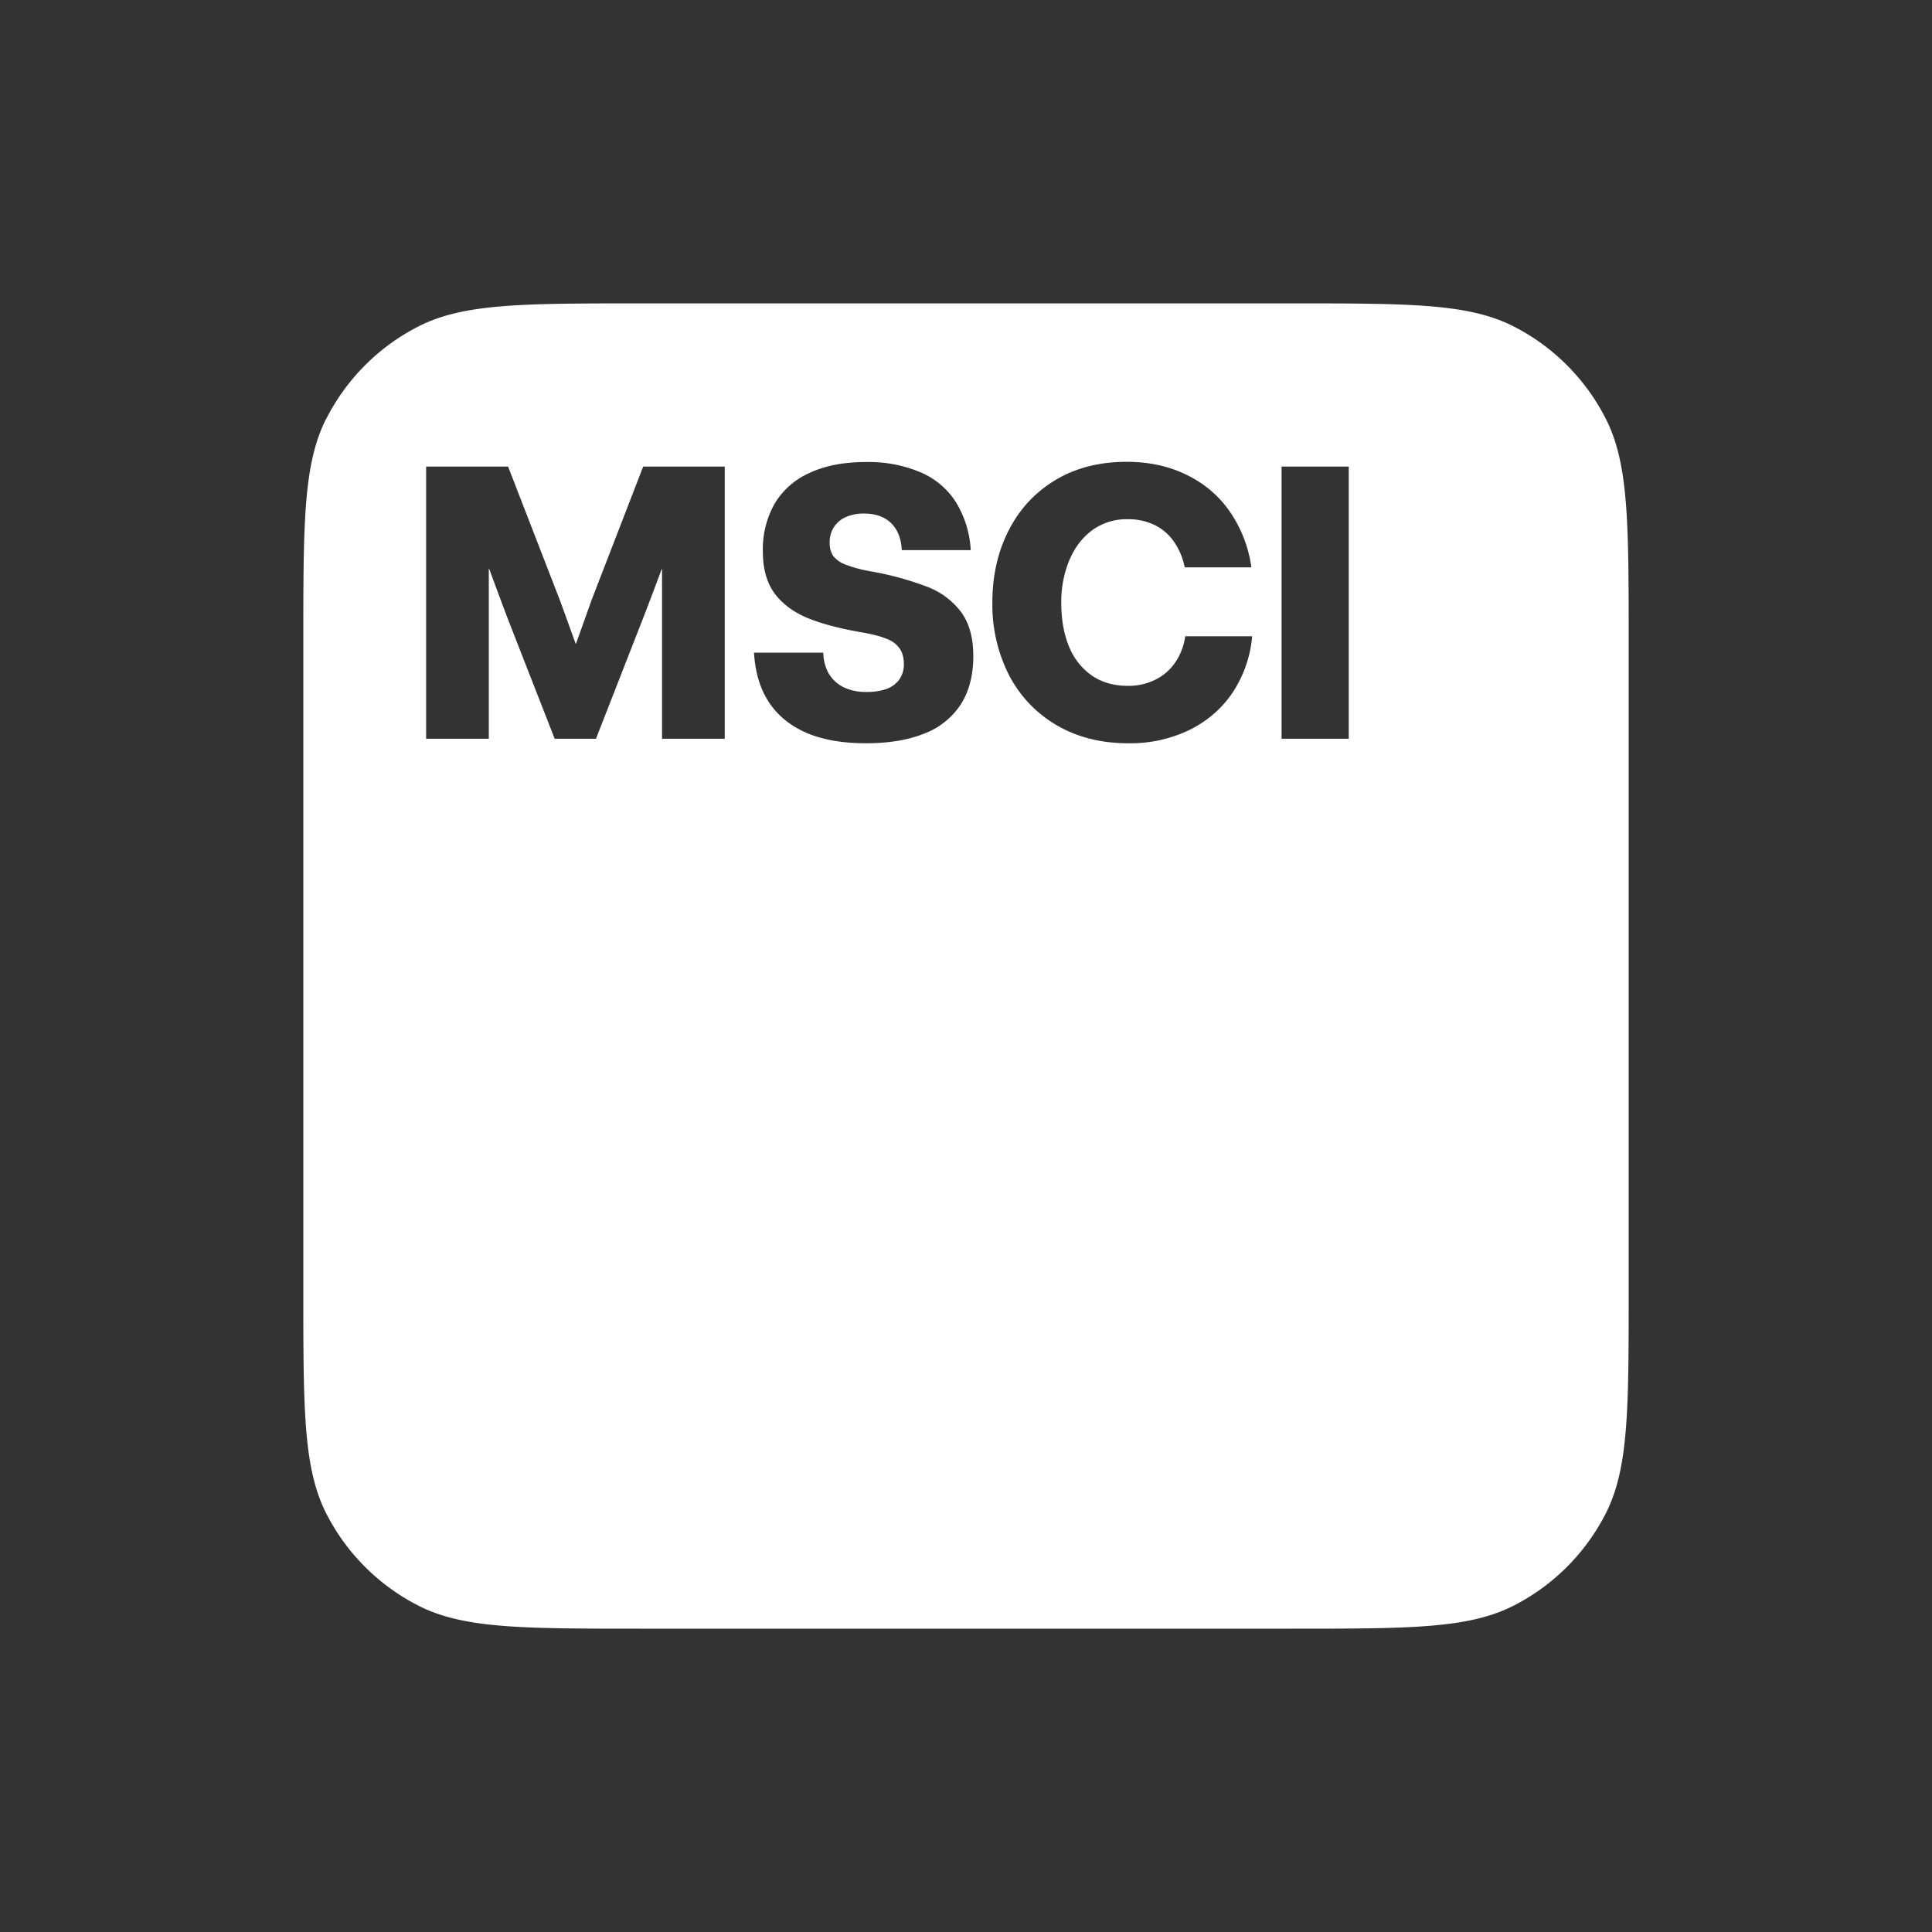 <svg width="40" height="40" fill="none" xmlns="http://www.w3.org/2000/svg"><rect width="100%" height="100%" fill="#333333" stroke="none"/><g clip-path="url(#a)" transform="matrix(1.4 0 0 1.4 -8 -8)"><path fill-rule="evenodd" clip-rule="evenodd" d="M10.54 11.903c-.34.667-.34 1.54-.34 3.286v9.622c0 1.746 0 2.62.34 3.287a3.117 3.117 0 0 0 1.363 1.362c.667.34 1.54.34 3.286.34h9.622c1.746 0 2.62 0 3.287-.34a3.117 3.117 0 0 0 1.362-1.362c.34-.667.34-1.54.34-3.287V15.19c0-1.746 0-2.62-.34-3.286a3.117 3.117 0 0 0-1.362-1.363c-.667-.34-1.54-.34-3.287-.34H15.19c-1.746 0-2.62 0-3.286.34a3.117 3.117 0 0 0-1.363 1.363zm11.857 4.803c-.402 0-.754-.09-1.058-.268a1.832 1.832 0 0 1-.703-.74 2.297 2.297 0 0 1-.246-1.072c0-.4.081-.757.243-1.071.162-.317.393-.564.692-.743.3-.179.65-.268 1.05-.268.333 0 .63.065.893.195.262.129.475.31.636.545a1.9 1.9 0 0 1 .316.82h-.985a1.031 1.031 0 0 0-.16-.38.756.756 0 0 0-.284-.245.887.887 0 0 0-.402-.086.86.86 0 0 0-.525.164c-.147.11-.26.259-.338.447a1.605 1.605 0 0 0-.117.623c0 .247.038.464.115.65a.961.961 0 0 0 .34.43c.149.1.326.15.53.15a.89.89 0 0 0 .402-.089.766.766 0 0 0 .296-.254.903.903 0 0 0 .15-.39h.99a1.79 1.79 0 0 1-.283.823c-.158.238-.37.424-.636.558a2.009 2.009 0 0 1-.916.201zm-4.748-.15c.24.1.53.15.871.15.337 0 .623-.047.86-.142a1.12 1.12 0 0 0 .541-.43c.125-.194.187-.433.187-.718 0-.27-.06-.485-.178-.647a1.126 1.126 0 0 0-.503-.377 4.531 4.531 0 0 0-.84-.229 2.032 2.032 0 0 1-.366-.098.425.425 0 0 1-.184-.128.345.345 0 0 1-.053-.198.41.41 0 0 1 .064-.232.401.401 0 0 1 .179-.148.655.655 0 0 1 .265-.05c.114 0 .211.021.293.064a.45.45 0 0 1 .19.187c.045.08.07.177.075.29h1.02a1.506 1.506 0 0 0-.224-.717 1.154 1.154 0 0 0-.528-.438 1.972 1.972 0 0 0-.8-.148c-.323 0-.598.053-.827.159a1.14 1.14 0 0 0-.52.455 1.374 1.374 0 0 0-.175.715c0 .25.058.456.173.614.117.156.281.278.491.365.212.086.482.157.81.213.156.027.278.06.365.097a.39.39 0 0 1 .187.145c.04.06.059.135.059.226a.382.382 0 0 1-.067.227.41.41 0 0 1-.19.14.867.867 0 0 1-.296.044.755.755 0 0 1-.346-.073.541.541 0 0 1-.215-.204.664.664 0 0 1-.078-.304h-1.024c.017.29.09.536.223.737.134.2.321.35.561.452zm-4.421-3.942h-1.212v4.025h.927v-2.512h.006c.09.247.182.492.273.734l.695 1.778h.611l.695-1.778c.094-.242.186-.486.277-.731h.005v2.509h.927v-4.025h-1.206l-.765 1.979-.228.64h-.006a111.4 111.4 0 0 0-.232-.64Zm12.432 0h-.993v4.025h.993z" fill="#fff"/></g><defs><clipPath id="a"><path fill="#fff" transform="translate(10.2 10.2)" d="M0 0h19.6v19.6H0z"/></clipPath></defs></svg>